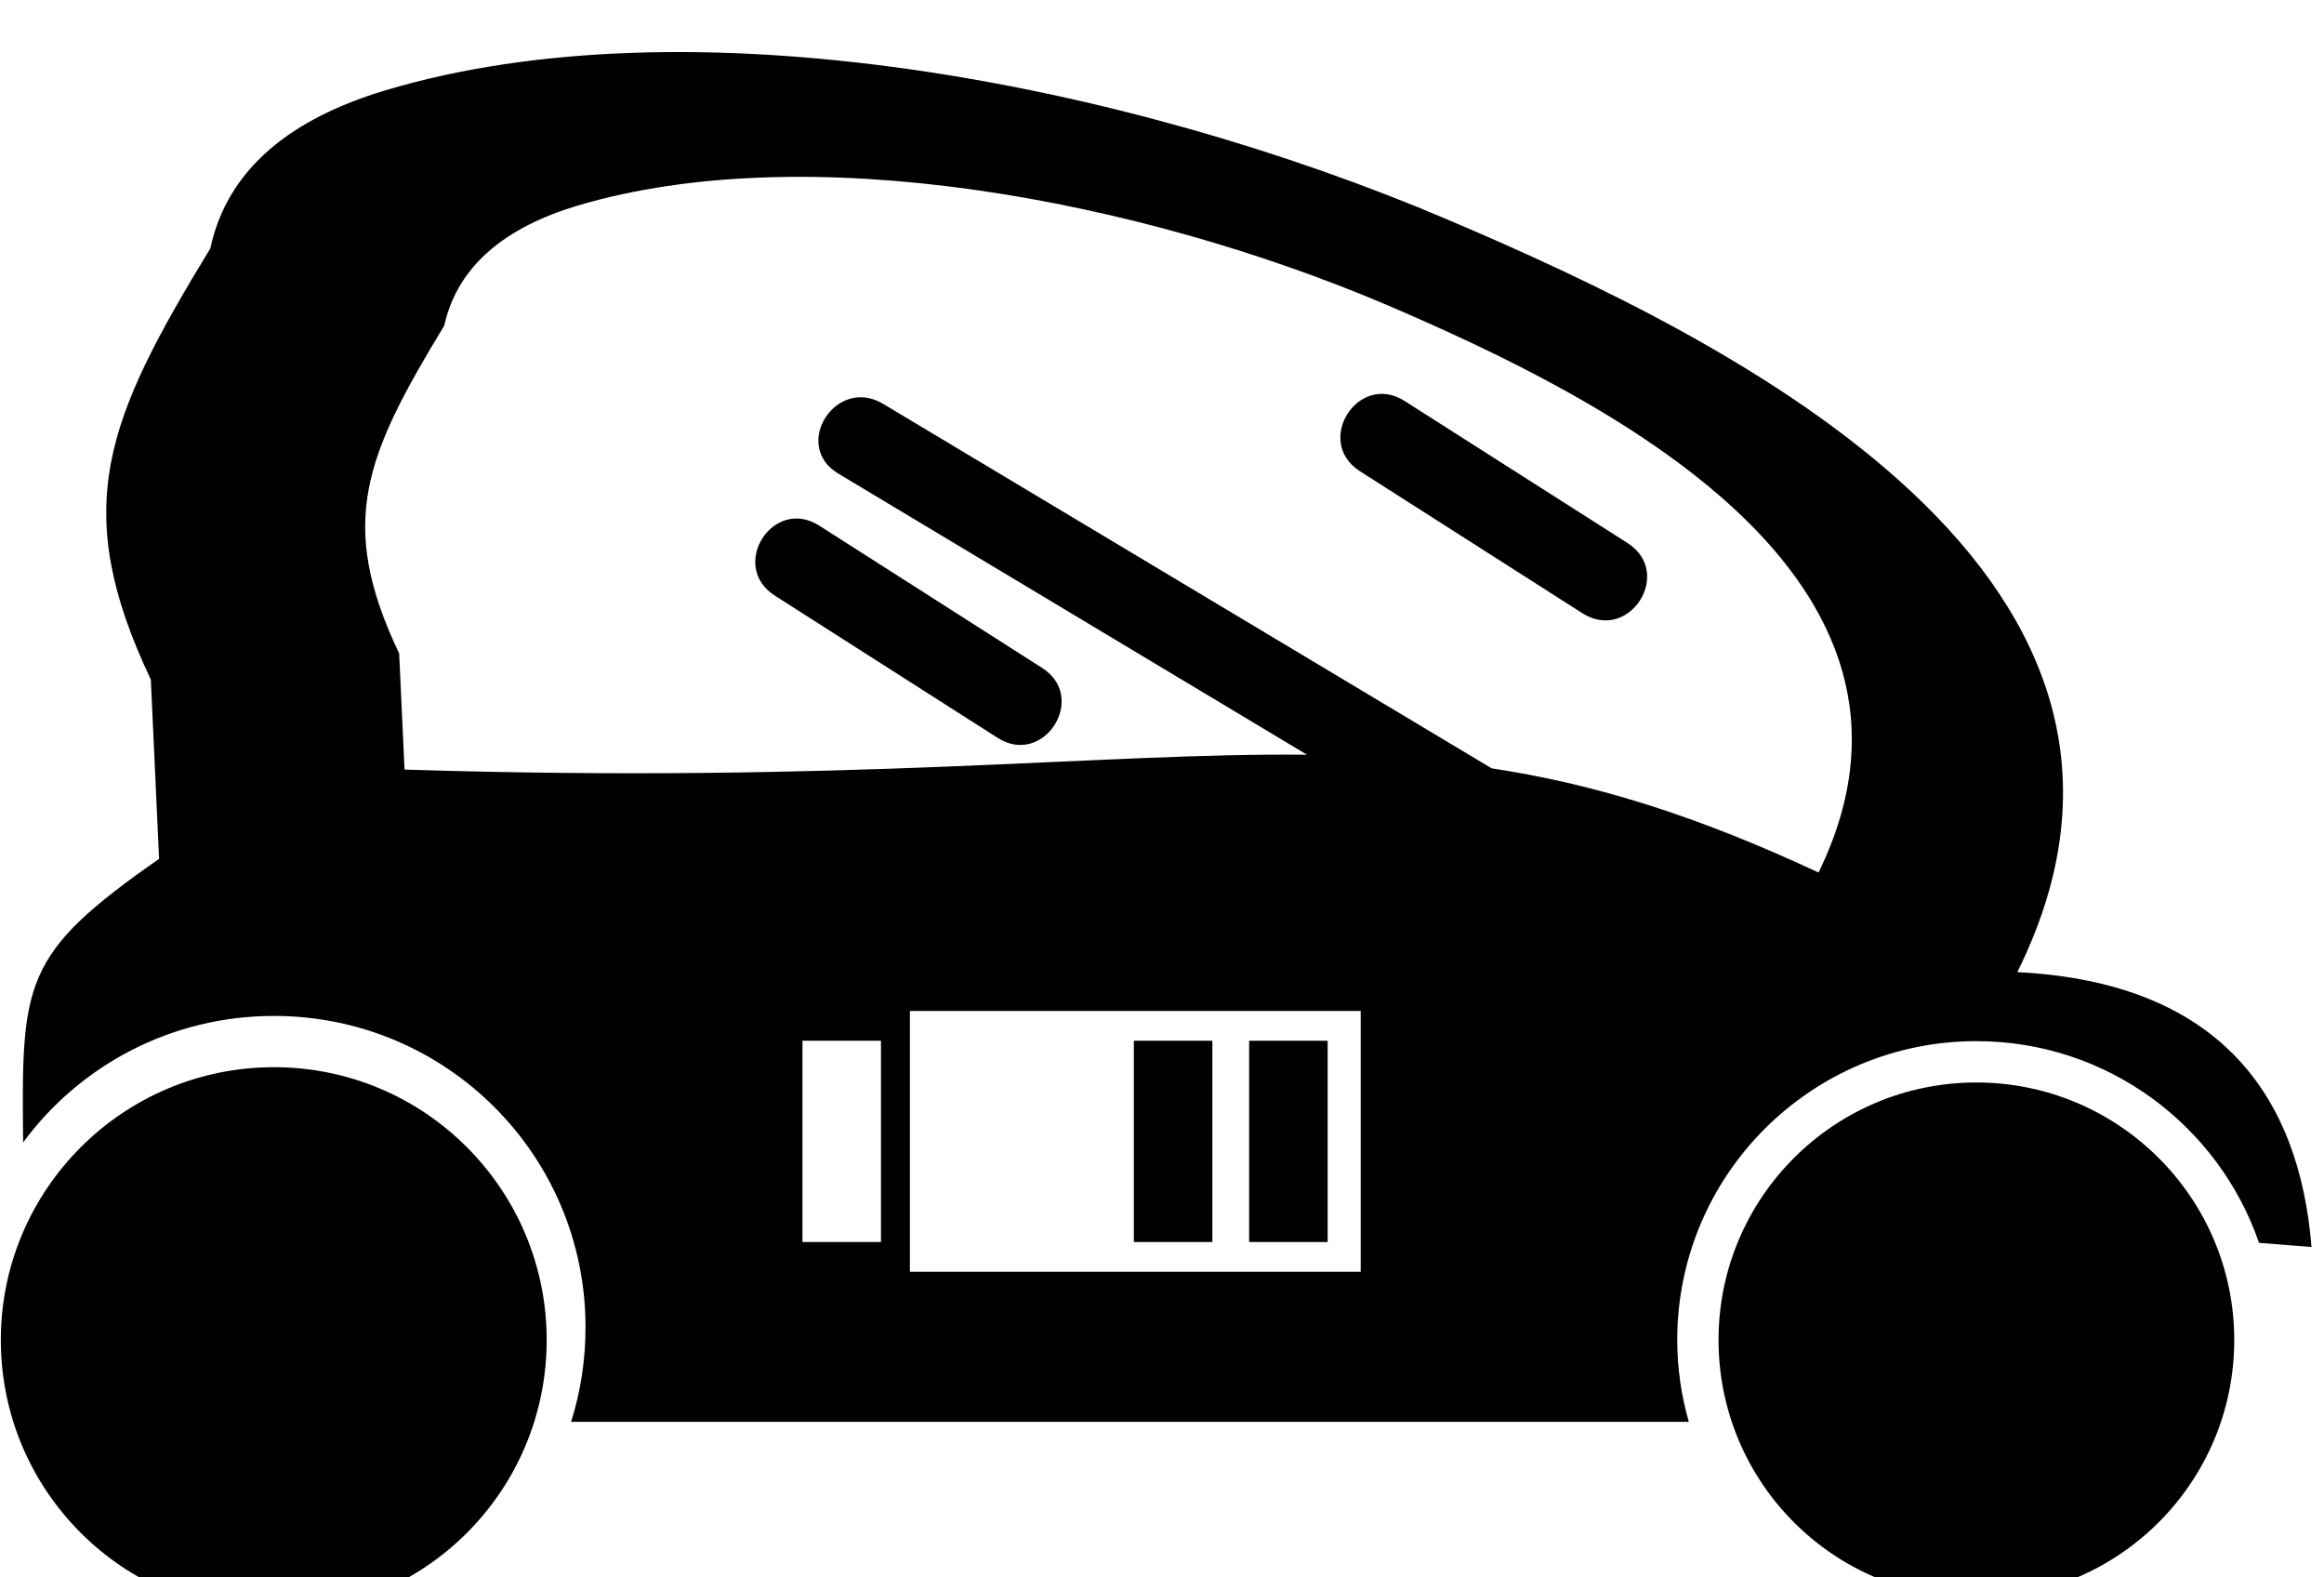 <?xml version="1.0" encoding="UTF-8" standalone="no"?>
<svg
   xmlns:dc="http://purl.org/dc/elements/1.1/"
   xmlns:cc="http://creativecommons.org/ns#"
   xmlns:rdf="http://www.w3.org/1999/02/22-rdf-syntax-ns#"
   xmlns:svg="http://www.w3.org/2000/svg"
   xmlns="http://www.w3.org/2000/svg"
   xmlns:sodipodi="http://sodipodi.sourceforge.net/DTD/sodipodi-0.dtd"
   xmlns:inkscape="http://www.inkscape.org/namespaces/inkscape"
   version="1.0"
   width="59.52mm"
   height="40.39mm"
   id="svg10"
   sodipodi:docname="Elektrofahrzeuge.emf">
  <sodipodi:namedview
     pagecolor="#ffffff"
     bordercolor="#666666"
     borderopacity="1"
     objecttolerance="10"
     gridtolerance="10"
     guidetolerance="10"
     inkscape:pageopacity="0"
     inkscape:pageshadow="2"
     inkscape:window-width="640"
     inkscape:window-height="480"
     id="namedview12" />
  <defs
     id="defs6">
    <clipPath
       clipPathUnits="userSpaceOnUse"
       id="clipEmfPath1">
      <path
         d="M -0.48,4.32 L 224.468,4.32 L 224.468,156.952 L -0.48,156.952 z"
         id="path2" />
    </clipPath>
    <pattern
       id="EMFhbasepattern"
       patternUnits="userSpaceOnUse"
       width="6"
       height="6"
       x="0"
       y="0" />
  </defs>
  <path
     style="fill:#000000;fill-rule:evenodd;fill-opacity:1;stroke:none;"
     clip-path="url(#clipEmfPath1)"
     d="  M 15.399,83.116   L 14.599,65.757   C 6.68,49.077 10.279,40.598 20.359,24.039   C 22.039,16.199 28.359,11.439 37.238,8.76   C 66.717,-0.08 108.834,7.92 140.193,21.279   C 168.031,33.118 214.189,55.957 195.27,94.075   C 215.069,95.075 222.588,106.274 223.748,120.674   L 218.669,120.274   C 214.749,108.914 203.989,100.755 191.31,100.755   C 175.311,100.755 162.352,113.714 162.352,129.673   C 162.352,132.433 162.752,135.073 163.472,137.593   L 55.277,137.593   C 56.197,134.713 56.677,131.633 56.677,128.433   C 56.677,111.794 43.198,98.315 26.519,98.315   C 16.559,98.315 7.72,103.115 2.24,110.554   C 2.08,95.075 2.12,92.355 15.399,83.116   z  M 26.519,103.275   C 41.118,103.275 52.917,115.114 52.917,129.673   C 52.917,144.273 41.118,156.072 26.519,156.072   C 11.919,156.072 0.08,144.273 0.08,129.673   C 0.08,115.114 11.919,103.275 26.519,103.275   z  M 79.316,50.877   L 100.875,64.637   C 105.355,67.476 101.035,74.276 96.555,71.396   L 74.996,57.637   C 70.516,54.757 74.836,47.998 79.316,50.877   z  M 85.476,39.078   L 144.393,74.356   C 154.192,75.836 164.031,78.836 176.031,84.436   C 190.03,55.717 155.112,38.438 134.073,29.438   C 110.194,19.319 78.236,13.239 55.837,19.919   C 49.077,21.959 44.318,25.599 42.998,31.518   C 35.358,44.118 32.598,50.557 38.638,63.237   L 39.158,74.476   L 39.158,74.476   C 82.276,75.836 106.514,72.836 126.513,73.036   L 81.156,45.838   C 76.596,43.118 80.916,36.358 85.476,39.078   z  M 135.953,38.798   L 157.552,52.557   C 162.032,55.437 157.712,62.197 153.192,59.357   L 131.633,45.598   C 127.153,42.718 131.473,35.958 135.953,38.798   z  M 191.31,104.755   C 205.069,104.755 216.269,115.914 216.269,129.673   C 216.269,143.473 205.069,154.632 191.31,154.632   C 177.511,154.632 166.351,143.473 166.351,129.673   C 166.351,115.914 177.511,104.755 191.31,104.755   z  M 85.276,100.715   L 77.676,100.715   L 77.676,120.194   L 85.276,120.194   L 85.276,100.715   z  M 88.075,97.835   L 131.713,97.835   L 131.713,123.074   L 88.075,123.074   L 88.075,97.835   z  M 117.354,100.715   L 109.754,100.715   L 109.754,120.194   L 117.354,120.194   L 117.354,100.715   z  M 128.513,100.715   L 120.914,100.715   L 120.914,120.194   L 128.513,120.194   L 128.513,100.715   z "
     id="path8" />
</svg>
